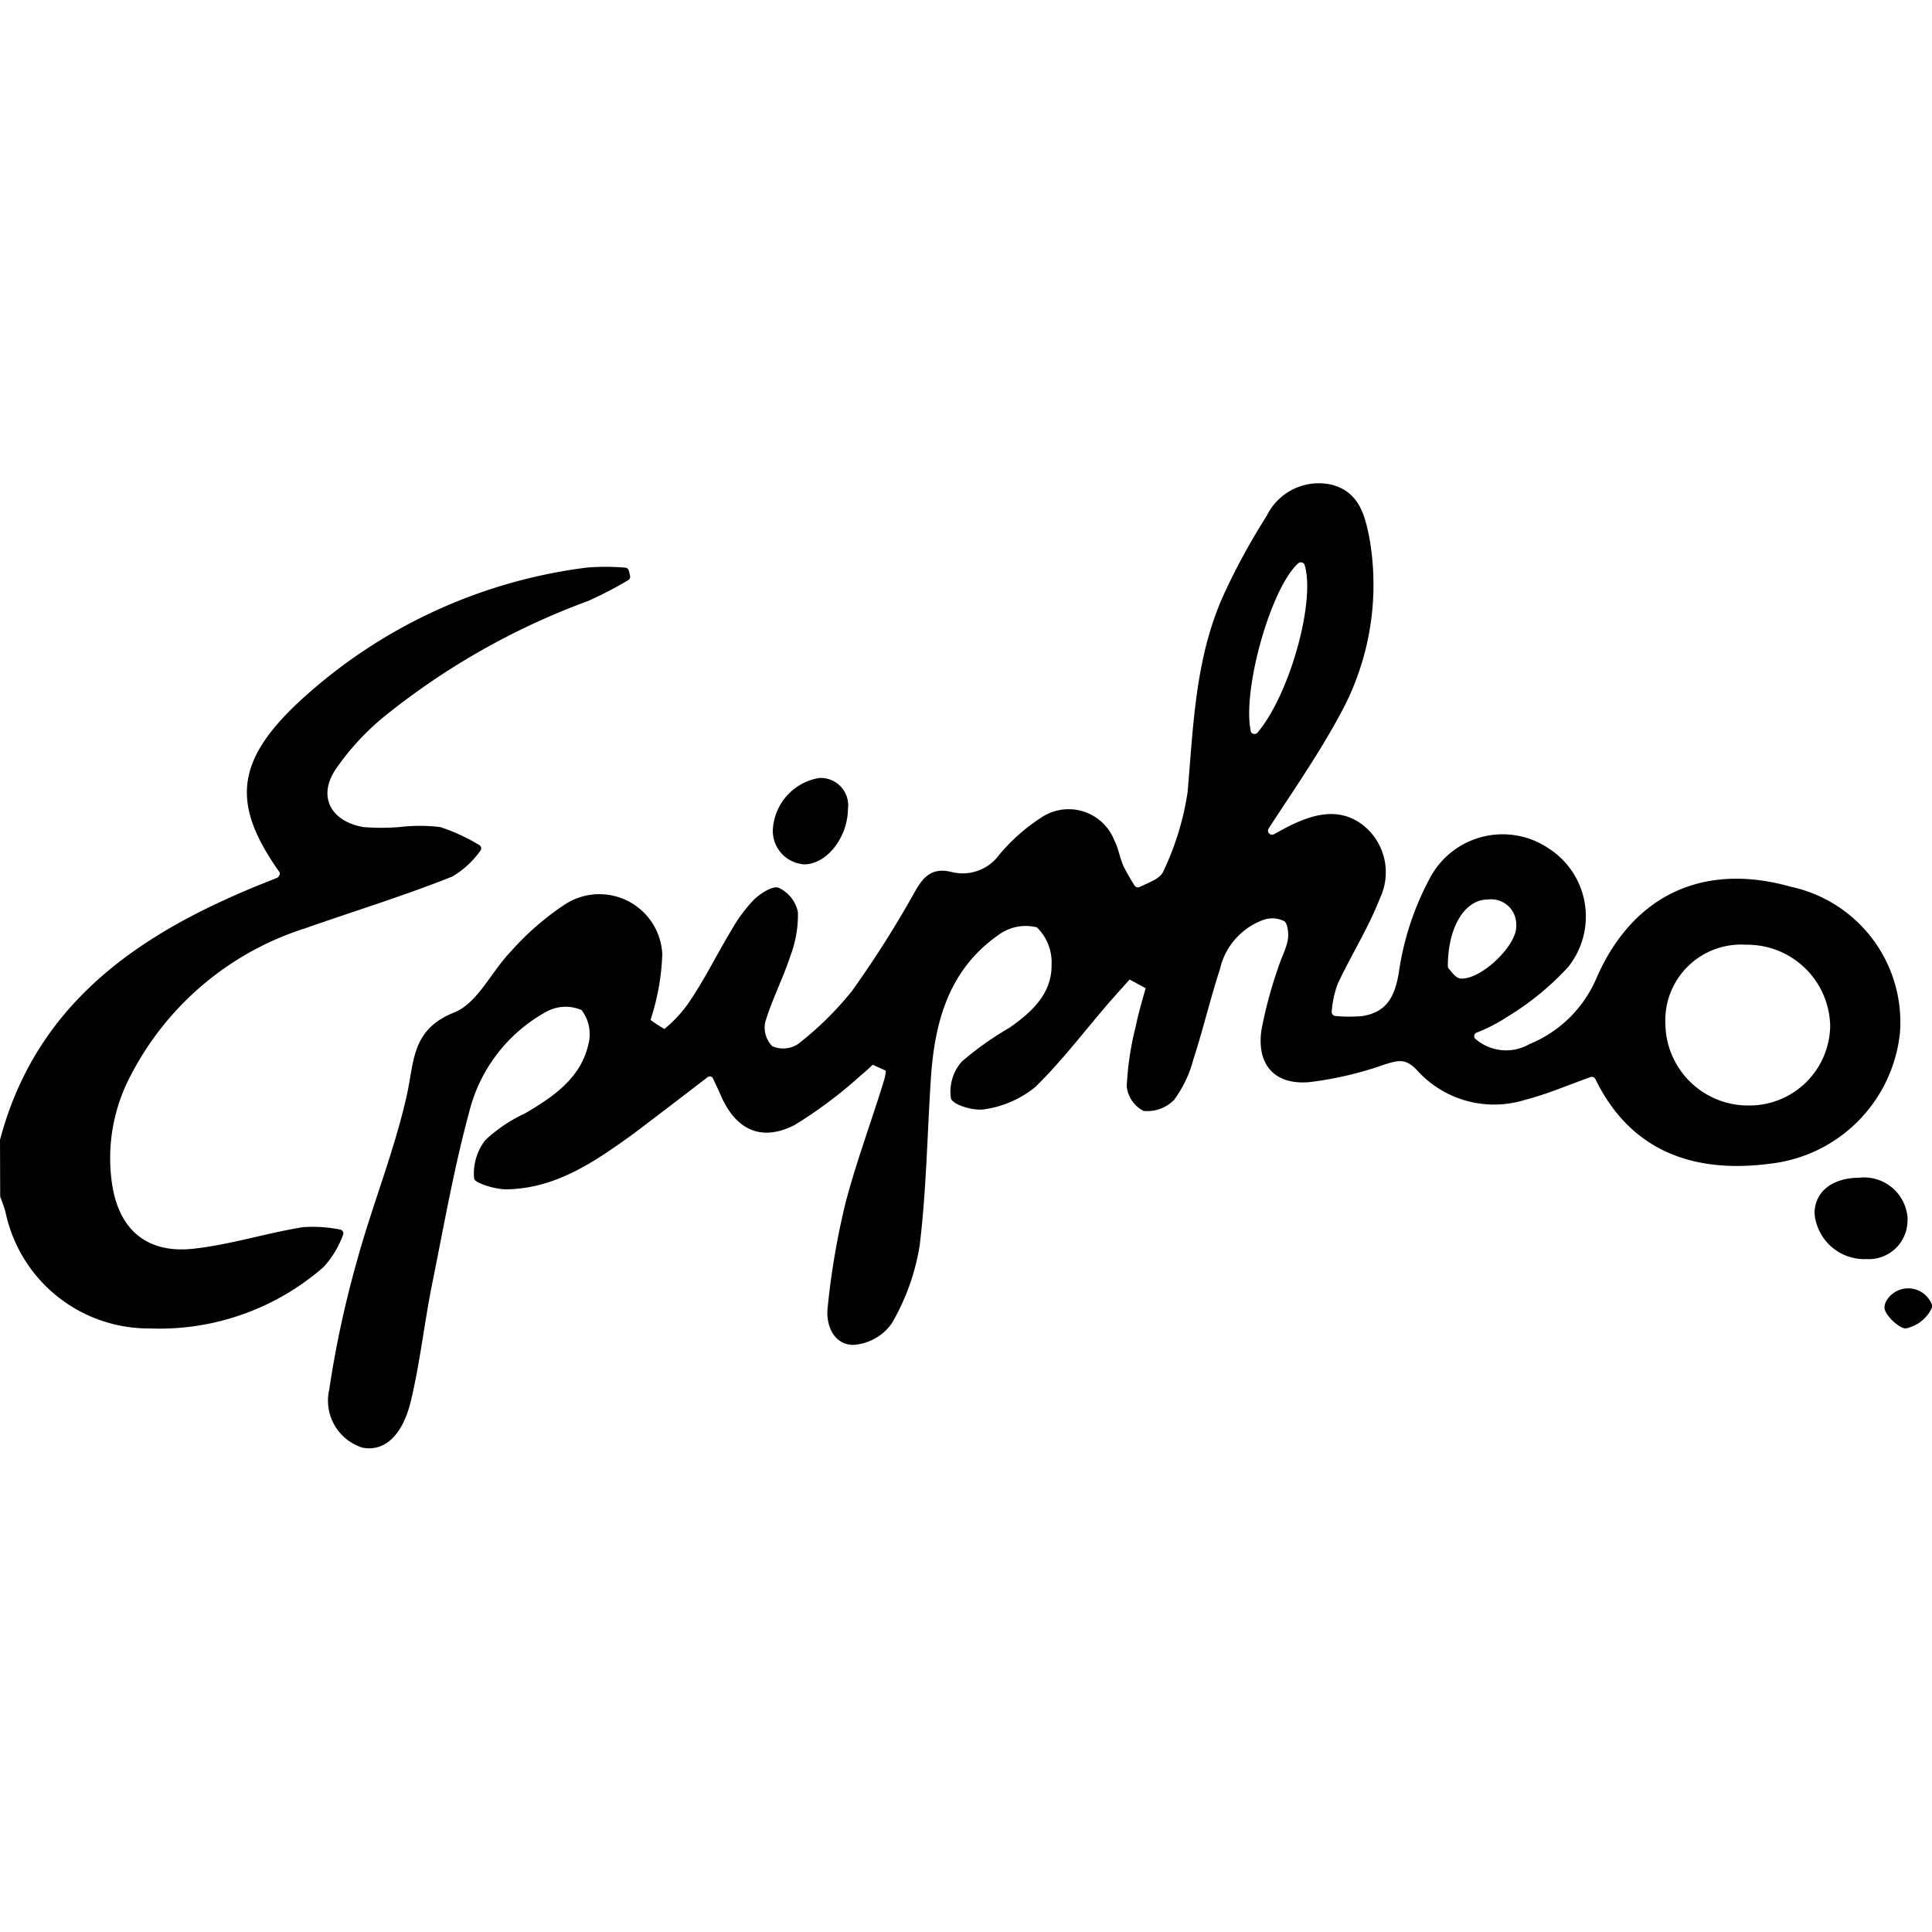 <svg xmlns="http://www.w3.org/2000/svg" viewBox="0 0 100 100"><defs><style>.a{fill-rule:evenodd;}</style></defs><title>job-epipheo</title><path class="a" d="M90.49,57.22a4.18,4.18,0,0,0,4.24-4.13,4.29,4.29,0,0,0-4.35-4.19A3.92,3.92,0,0,0,86.2,53,4.28,4.28,0,0,0,90.49,57.22ZM75,50.15c.13.15.36.49.61.5,1.07.06,2.93-1.74,2.87-2.74A1.3,1.3,0,0,0,77,46.56c-1.17,0-2.06,1.4-2.06,3.46A.2.2,0,0,0,75,50.15ZM99.84,67.24c.13.18.19.32.16.44a1.91,1.91,0,0,1-1.36,1.08c-.34,0-1.09-.69-1.1-1.08a.69.69,0,0,1,.1-.35A1.31,1.31,0,0,1,99.84,67.24ZM41.63,44.74A1.74,1.74,0,0,1,40,43a2.87,2.87,0,0,1,2.39-2.73,1.42,1.42,0,0,1,1.5,1.61C43.87,43.36,42.79,44.73,41.63,44.74Zm57.1,18.36a2,2,0,0,1-2.11,2.07,2.59,2.59,0,0,1-2.7-2.36c0-1.12.91-1.84,2.29-1.85A2.26,2.26,0,0,1,98.74,63.11Zm-34-25.26a.21.21,0,0,0,.36.08c1.68-2,3-6.8,2.44-8.67a.21.21,0,0,0-.34-.09C65.75,30.48,64.29,35.76,64.74,37.84ZM36.63,55.75c-1.39,1.07-2.61,2-3.85,2.94-2,1.44-4,2.83-6.57,2.87-.58,0-1.64-.32-1.67-.56A2.81,2.81,0,0,1,25.13,59a8,8,0,0,1,2.06-1.38c1.48-.87,2.88-1.83,3.27-3.59a2.05,2.05,0,0,0-.36-1.75,2.08,2.08,0,0,0-1.81.08,8.17,8.17,0,0,0-4,5.18c-.8,2.94-1.33,6-1.93,8.95-.4,2-.62,4.06-1.1,6.05-.45,1.83-1.4,2.6-2.5,2.39a2.55,2.55,0,0,1-1.72-3,53.71,53.71,0,0,1,1.46-6.75c.79-2.86,1.92-5.63,2.56-8.51.39-1.76.24-3.39,2.46-4.27,1.2-.48,1.91-2.11,2.92-3.15a14.22,14.22,0,0,1,2.76-2.41,3.26,3.26,0,0,1,5.08,2.55,12.1,12.1,0,0,1-.61,3.4,7.38,7.38,0,0,0,.72.47A6.89,6.89,0,0,0,35.58,52c.85-1.22,1.5-2.57,2.27-3.84A7.88,7.88,0,0,1,39,46.59c.34-.34,1-.76,1.3-.64a1.78,1.78,0,0,1,1,1.26,6,6,0,0,1-.39,2.27c-.38,1.16-.95,2.25-1.3,3.42a1.38,1.38,0,0,0,.36,1.25,1.41,1.41,0,0,0,1.32-.1,16.66,16.66,0,0,0,2.81-2.76,54.28,54.28,0,0,0,3.29-5.2c.46-.81.94-1.19,1.89-.95a2.34,2.34,0,0,0,2.45-.91,9.76,9.76,0,0,1,2.16-1.91,2.54,2.54,0,0,1,3.78,1.16c.22.42.29.92.48,1.35a10.88,10.88,0,0,0,.57,1,.21.21,0,0,0,.27.08c.46-.23,1-.4,1.2-.76A14.51,14.51,0,0,0,61.47,41c.31-3.57.4-7.17,2-10.5a33.59,33.59,0,0,1,2.09-3.79,3,3,0,0,1,3.33-1.63c1.46.36,1.76,1.58,2,2.82a13.93,13.93,0,0,1-1.56,9.14c-1.08,2-2.41,3.91-3.67,5.85a.21.21,0,0,0,.28.29l.66-.36c1.32-.67,2.72-1.1,4-.07a3.11,3.11,0,0,1,.83,3.73c-.59,1.53-1.49,2.95-2.19,4.44a5.36,5.36,0,0,0-.31,1.43.21.21,0,0,0,.2.24,7.75,7.75,0,0,0,1.4,0c1.25-.21,1.66-1,1.87-2.23a14.76,14.76,0,0,1,1.66-5,4.26,4.26,0,0,1,6.11-1.44,4.19,4.19,0,0,1,1,6.13A14.43,14.43,0,0,1,78,52.64a8.23,8.23,0,0,1-1.6.82.2.2,0,0,0,0,.34,2.42,2.42,0,0,0,2.77.24,6.38,6.38,0,0,0,3.47-3.43c1.87-4.27,5.51-6,10.06-4.71a7.17,7.17,0,0,1,5.64,7.57,7.61,7.61,0,0,1-6.7,6.76c-4,.53-7.25-.66-9.06-4.37a.21.21,0,0,0-.26-.11c-1.17.42-2.26.89-3.39,1.18a5.37,5.37,0,0,1-5.59-1.54c-.6-.64-1-.5-1.71-.28a18.17,18.17,0,0,1-3.85.9c-1.8.16-2.74-.89-2.49-2.68a22.06,22.06,0,0,1,.84-3.16c.15-.5.42-1,.52-1.48.07-.34,0-.86-.16-1a1.38,1.38,0,0,0-1.09-.08,3.55,3.55,0,0,0-2.26,2.57c-.5,1.53-.87,3.11-1.37,4.65a6.17,6.17,0,0,1-1,2.1,1.94,1.94,0,0,1-1.58.57,1.61,1.61,0,0,1-.87-1.27,15.4,15.4,0,0,1,.46-3.08c.14-.68.33-1.34.52-2l-.83-.45c-.36.4-.72.8-1.08,1.21-1.26,1.46-2.42,3-3.8,4.35A5.37,5.37,0,0,1,51,57.41c-.56.12-1.69-.22-1.78-.56a2.35,2.35,0,0,1,.57-1.91,16.2,16.2,0,0,1,2.47-1.75c1.15-.81,2.19-1.76,2.17-3.26A2.53,2.53,0,0,0,53.67,48a2.38,2.38,0,0,0-2,.4c-2.58,1.81-3.3,4.53-3.49,7.45s-.23,5.77-.58,8.63a11.72,11.72,0,0,1-1.43,4,2.63,2.63,0,0,1-2,1.13c-1,0-1.44-1-1.33-1.94a39.52,39.52,0,0,1,.92-5.39c.56-2.15,1.35-4.24,2-6.37a2.37,2.37,0,0,0,.09-.49l-.68-.31a7.34,7.34,0,0,1-.59.53,23,23,0,0,1-3.45,2.59c-1.74.89-3.06.24-3.83-1.55-.11-.26-.24-.52-.42-.91A.21.21,0,0,0,36.63,55.75ZM0,59c1.85-7,7.08-10.61,13.36-13.17l1-.4c.14-.12.15-.23.09-.31-2.41-3.41-2.28-5.61.82-8.6a26.88,26.88,0,0,1,15.08-7.14,12.05,12.05,0,0,1,2,0,.21.21,0,0,1,.2.16l.06.26a.2.2,0,0,1-.1.23,18.92,18.92,0,0,1-2.08,1.08,37.23,37.23,0,0,0-10.57,6,13.16,13.16,0,0,0-2.48,2.7c-.95,1.41-.27,2.7,1.43,3a12,12,0,0,0,1.86,0,8.7,8.7,0,0,1,2.12,0,9.66,9.66,0,0,1,2,.92.2.2,0,0,1,.06.32,4.65,4.65,0,0,1-1.44,1.32c-2.51,1-5.08,1.79-7.62,2.68a15.4,15.4,0,0,0-9,7.57,9.15,9.15,0,0,0-1,5.59c.33,2.38,1.75,3.67,4.16,3.43,1.92-.2,3.8-.81,5.72-1.12a7,7,0,0,1,1.92.12.2.2,0,0,1,.16.29,5,5,0,0,1-1,1.65,12.91,12.91,0,0,1-9,3.18,7.57,7.57,0,0,1-7.46-6c-.07-.28-.18-.55-.28-.82T0,59Z"/></svg>